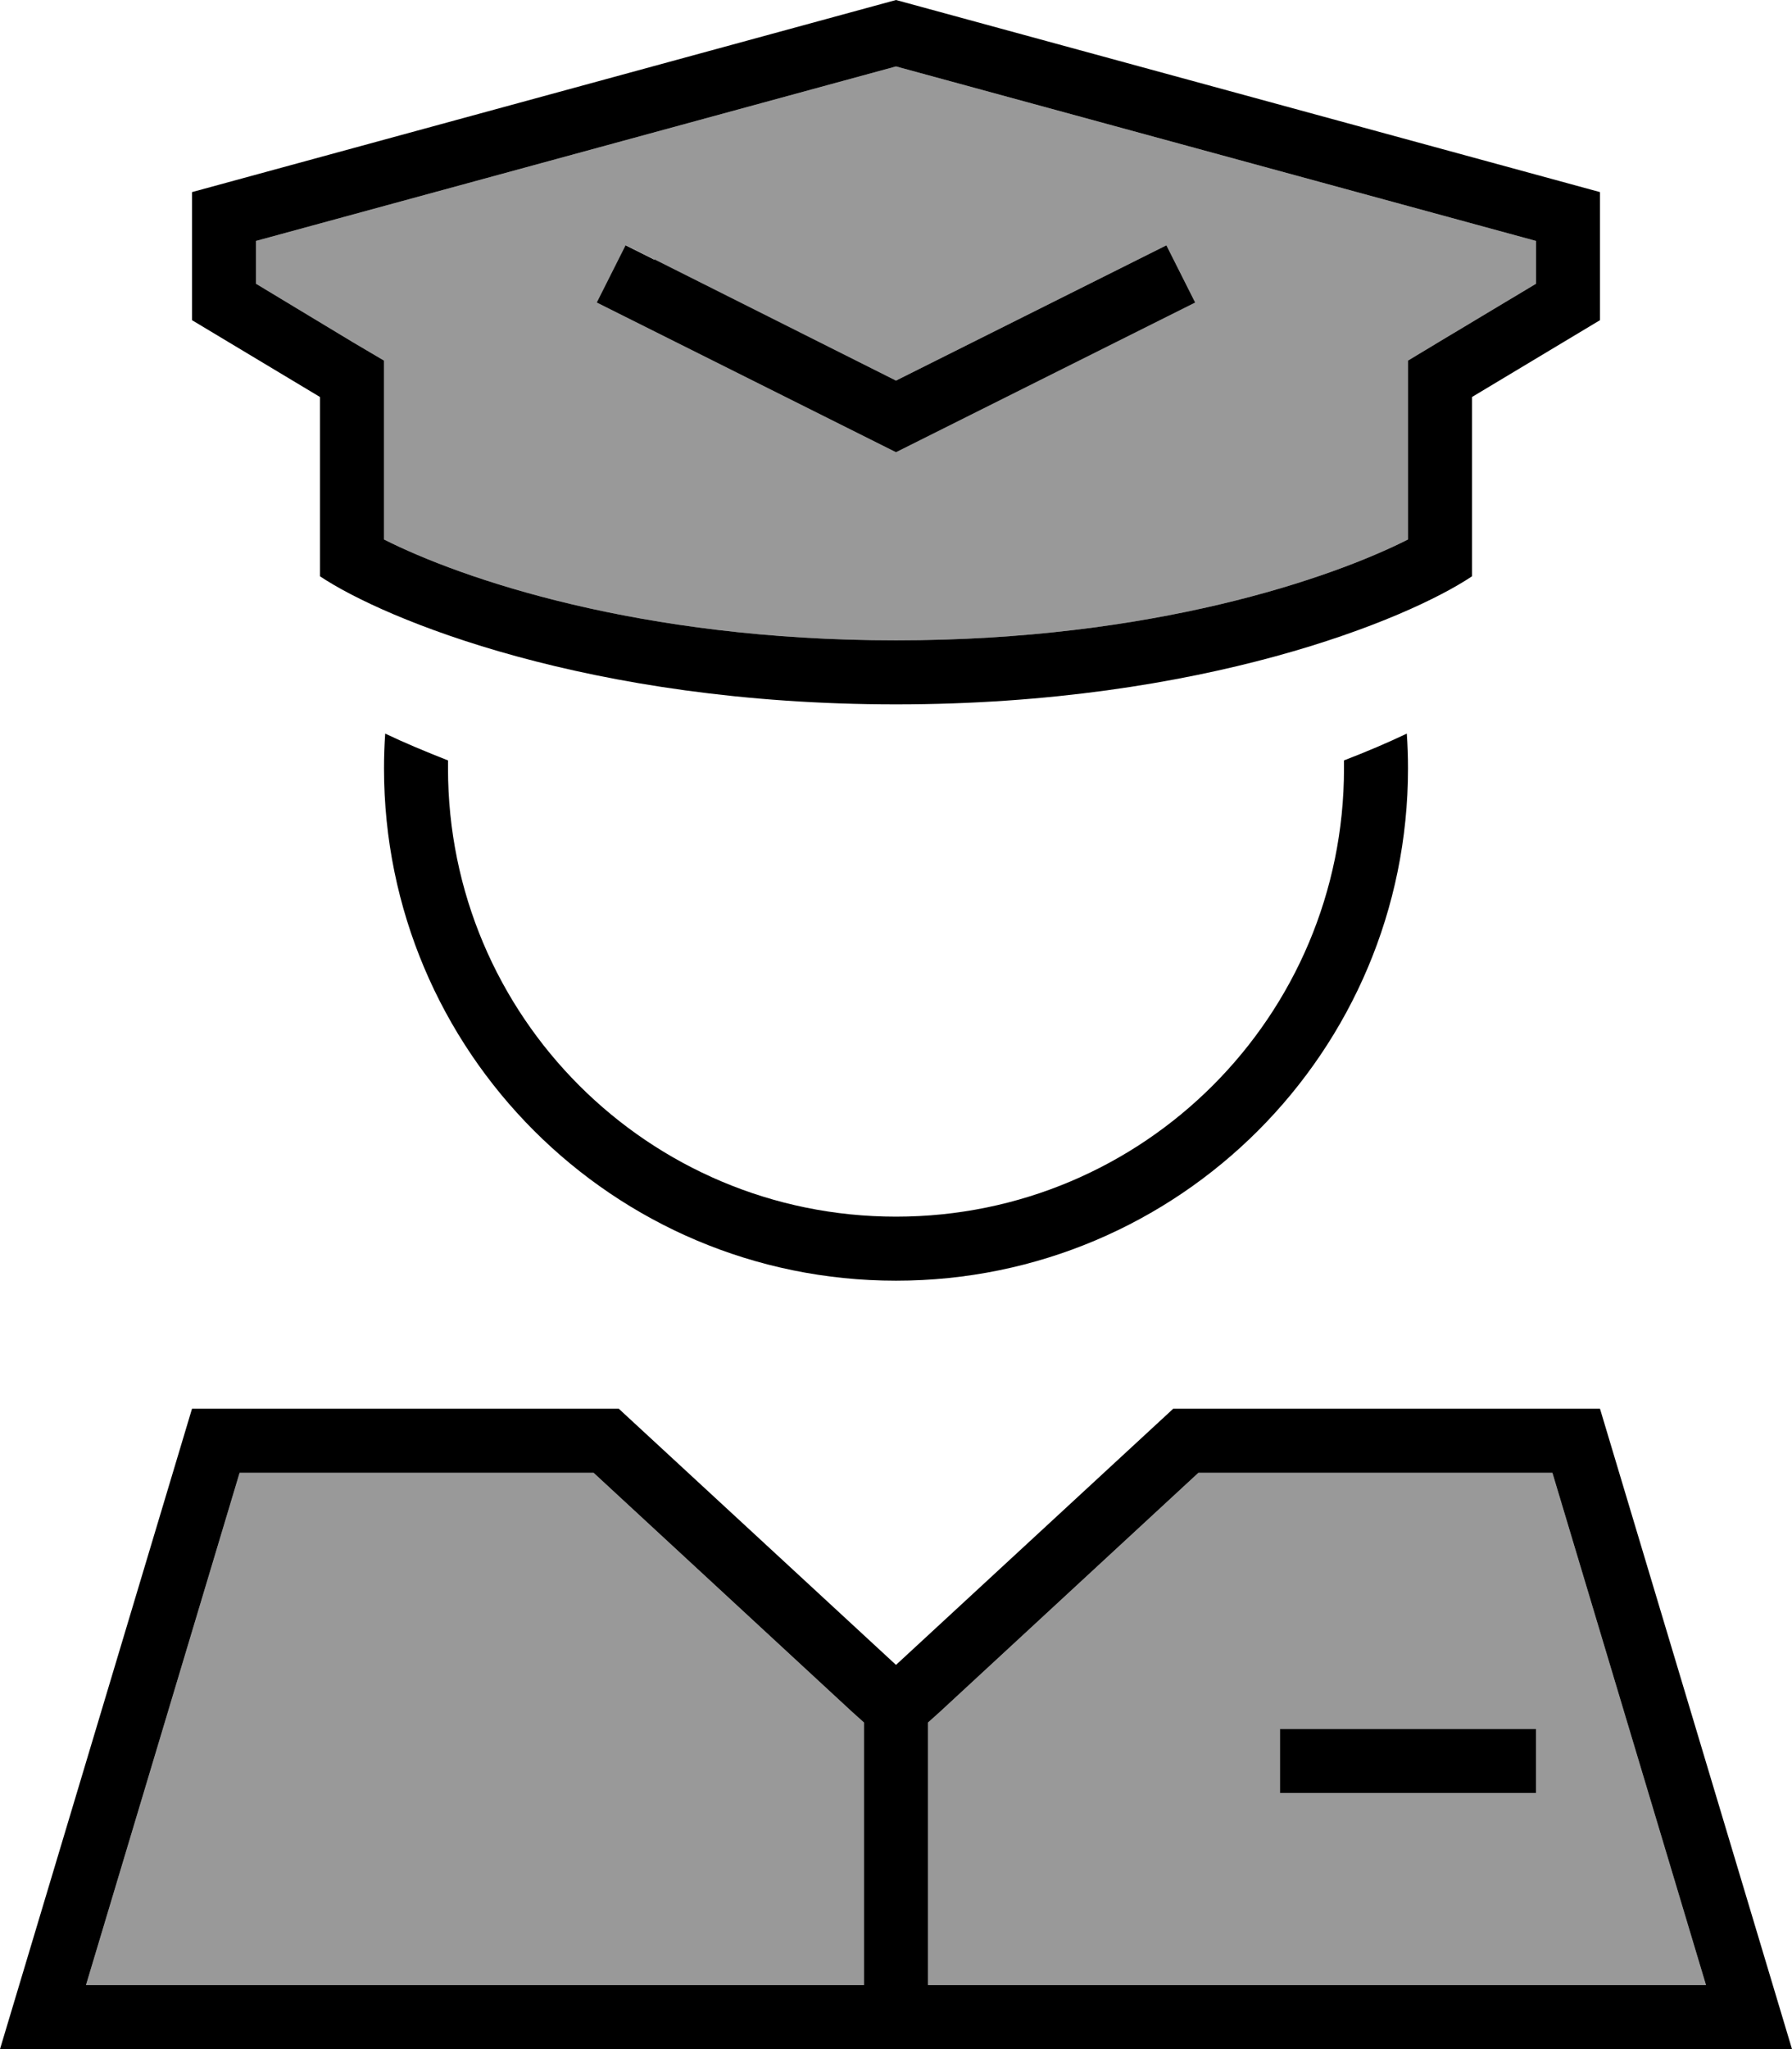 <svg xmlns="http://www.w3.org/2000/svg" viewBox="0 0 448 512"><defs><style>.fa-secondary{opacity:.4}</style></defs><path class="fa-secondary" d="M21.5 496L216 496l0-65.6-2.9-2.6L148.4 368l-88.5 0L21.5 496zM64 60.2l0 10.7L88.2 85.5 96 90.1l0 9.1 0 35.6c19.2 9.7 63.8 25.2 128 25.2s108.8-15.5 128-25.2l0-35.6 0-9.1 7.8-4.7L384 70.9l0-10.7L224 16.6 64 60.2zm85.3 15.4l7.2-14.3 7.2 3.6L224 95.1l60.4-30.2 7.2-3.6 7.2 14.3-7.2 3.6-64 32-3.6 1.8-3.6-1.8-64-32-7.2-3.6zM232 430.4l0 65.6 194.5 0L388.1 368l-88.5 0-64.7 59.8-2.9 2.6zm88 1.6l8 0 48 0 8 0 0 16-8 0-48 0-8 0 0-16z"/><path class="fa-primary" d="M400 80L368 99.2l0 44.8c-16 10.7-67.2 32-144 32s-128-21.3-144-32l0-44.8L48 80l0-32L224 0 400 48l0 32zM352 99.2l0-9.1 7.8-4.7L384 70.9l0-10.7L224 16.6 64 60.2l0 10.7L88.2 85.5 96 90.1l0 9.1 0 35.6c19.2 9.7 63.8 25.2 128 25.2s108.8-15.5 128-25.2l0-35.6zM96.3 183.3c4.8 2.3 10.1 4.5 15.7 6.7c0 .7 0 1.3 0 2c0 61.9 50.1 112 112 112s112-50.1 112-112c0-.7 0-1.3 0-2c5.7-2.2 10.9-4.4 15.7-6.7c.2 2.9 .3 5.8 .3 8.7c0 70.7-57.3 128-128 128s-128-57.3-128-128c0-2.9 .1-5.8 .3-8.7zM216 430.4l-2.9-2.6L148.4 368l-88.5 0L21.5 496 216 496l0-65.6zm16 0l0 65.6 194.5 0L388.1 368l-88.5 0-64.7 59.8-2.9 2.6zM224 416l69.3-64L400 352l43.2 144 4.8 16-16.7 0L224 512 16.7 512 0 512l4.8-16L48 352l106.7 0L224 416zm96 16l8 0 48 0 8 0 0 16-8 0-48 0-8 0 0-16zM163.6 64.8L224 95.1l60.4-30.2 7.2-3.6 7.2 14.3-7.2 3.6-64 32-3.6 1.8-3.6-1.8-64-32-7.2-3.6 7.2-14.3 7.2 3.6z"/></svg>